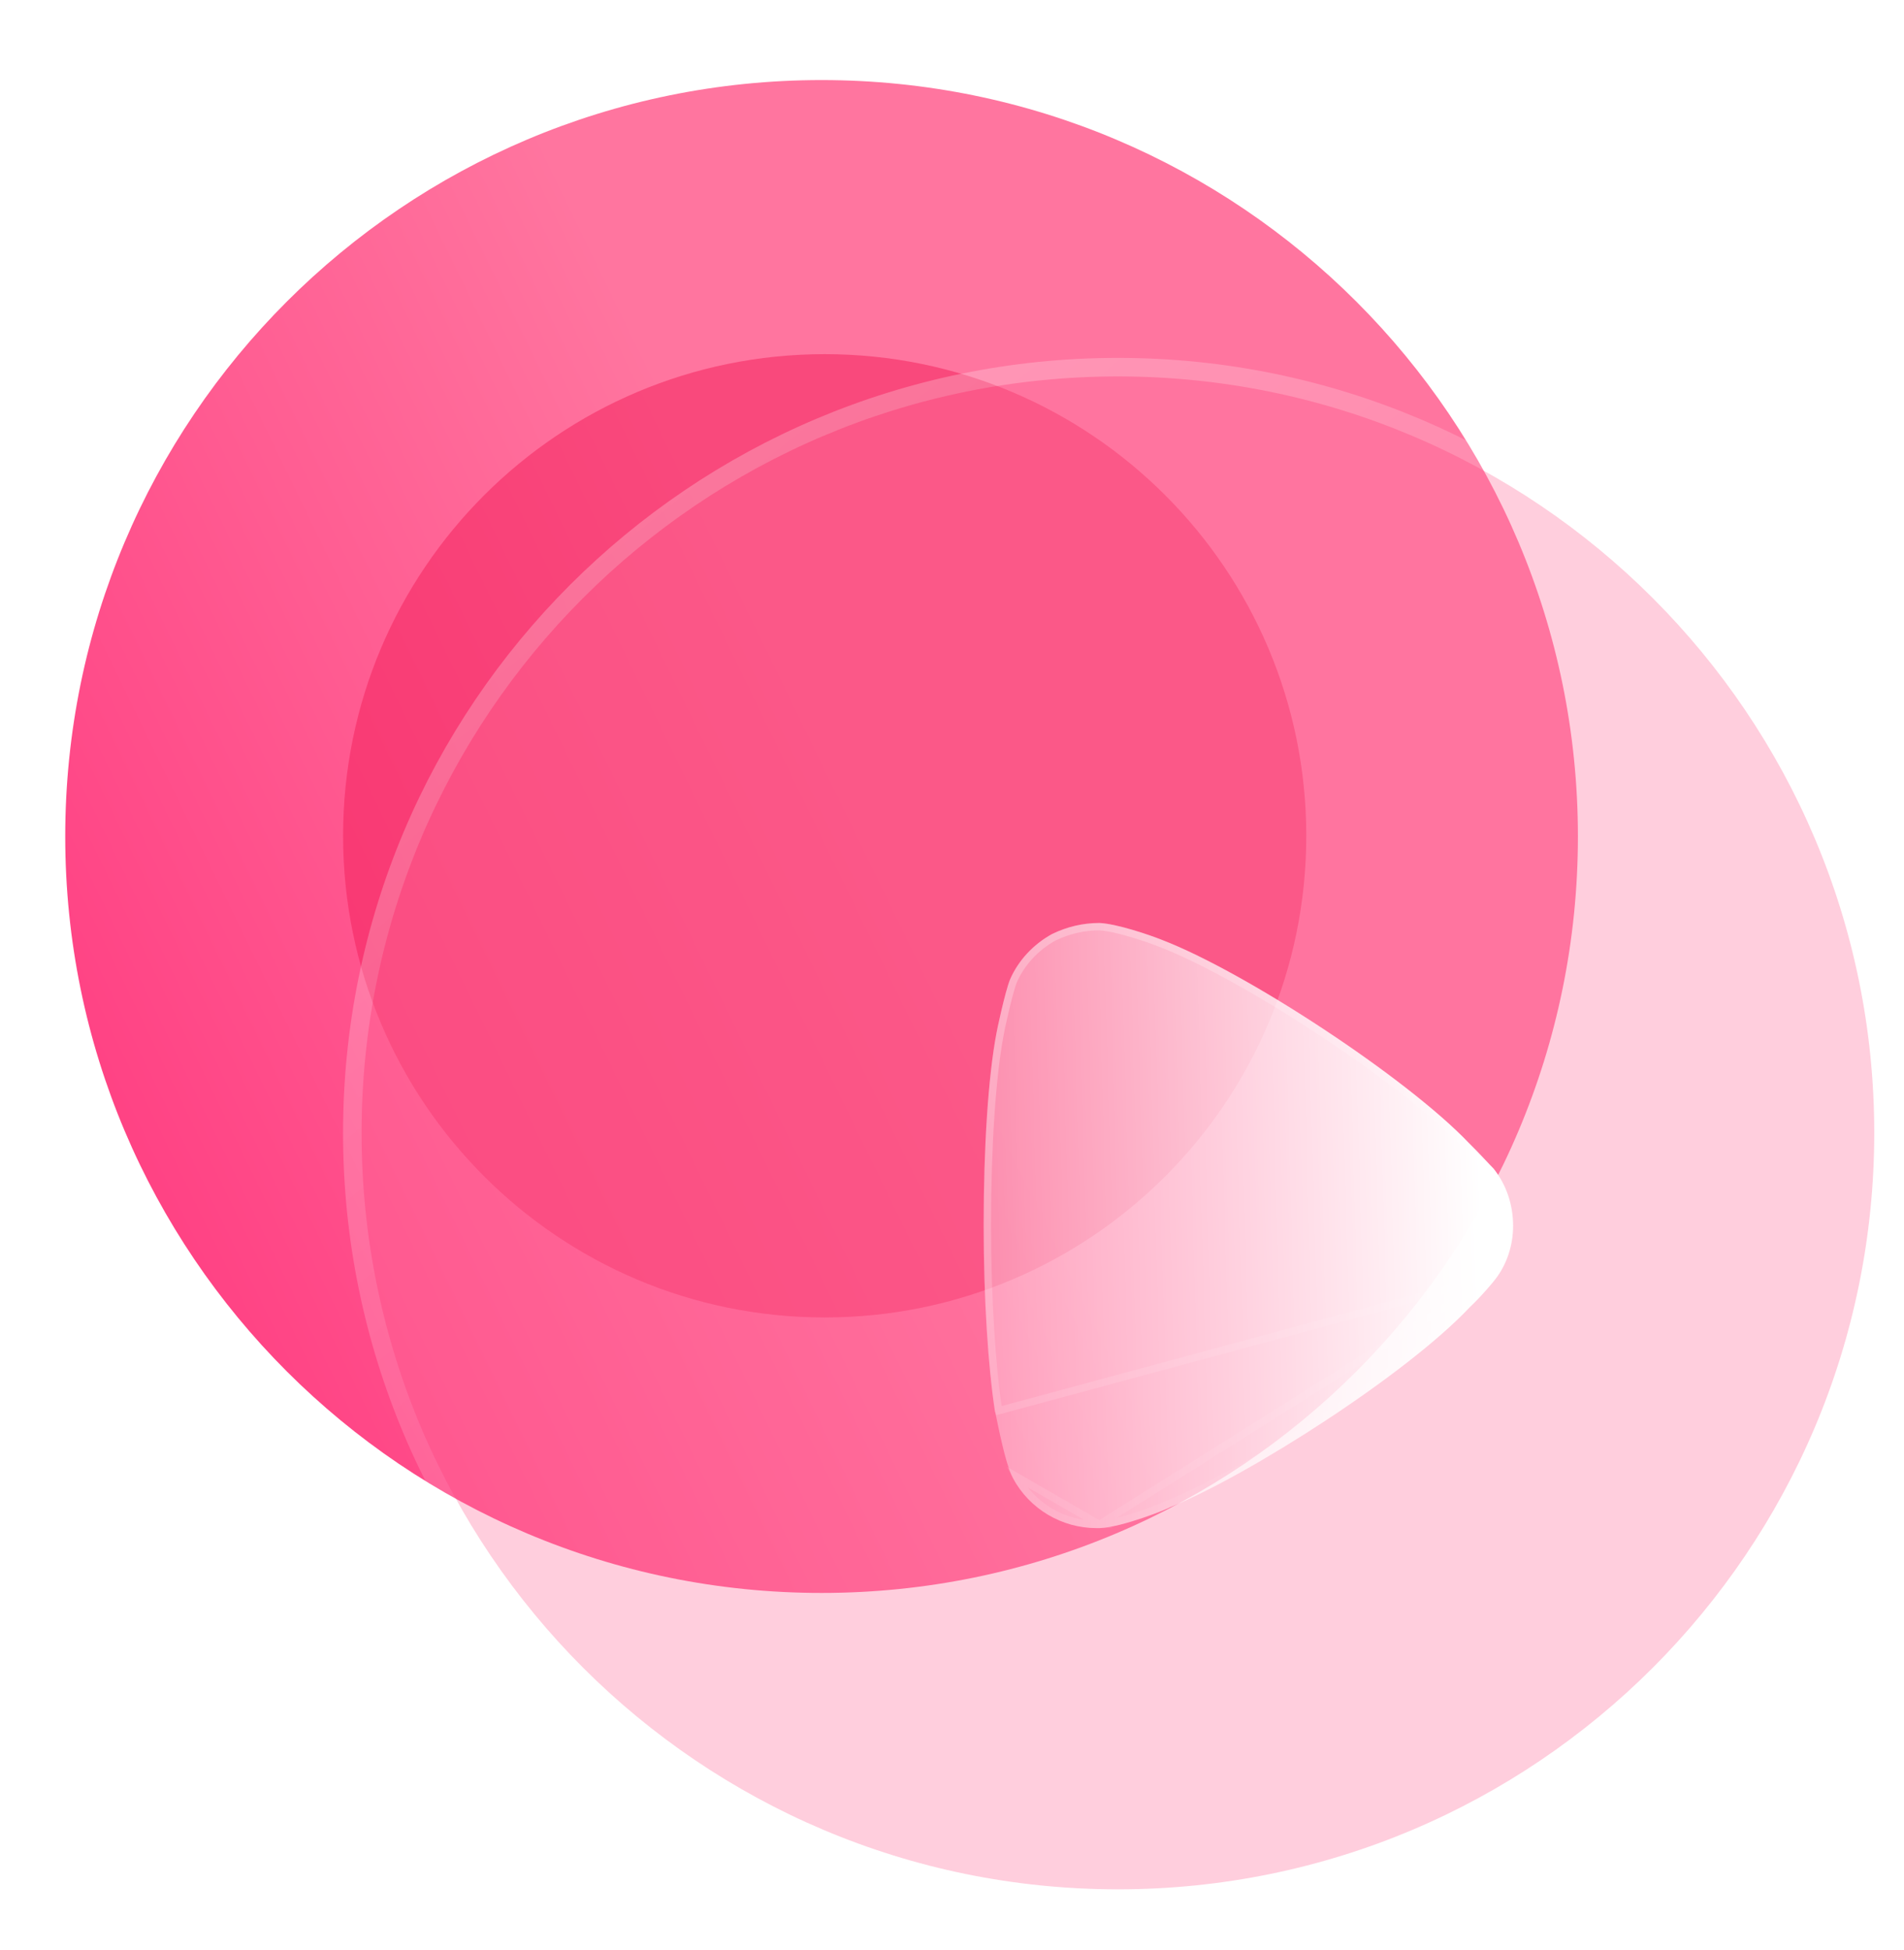 <svg width="42" height="43" viewBox="0 0 42 43" fill="none" xmlns="http://www.w3.org/2000/svg">
<g filter="url(#filter0_b_8_436)">
<path d="M34.807 18.449C34.807 27.664 27.338 35.133 18.123 35.133C8.909 35.133 1.439 27.664 1.439 18.449C1.439 9.237 8.909 1.766 18.123 1.766C27.338 1.766 34.807 9.237 34.807 18.449Z" fill="url(#paint0_linear_8_436)"/>
</g>
<g opacity="0.5" filter="url(#filter1_f_8_436)">
<path d="M28.815 18.434C28.815 24.301 24.059 29.057 18.192 29.057C12.324 29.057 7.568 24.301 7.568 18.434C7.568 12.568 12.324 7.811 18.192 7.811C24.059 7.811 28.815 12.568 28.815 18.434Z" fill="#F41E59"/>
</g>
<g filter="url(#filter2_b_8_436)">
<path d="M41.344 24.986C41.344 34.201 33.875 41.67 24.66 41.67C15.446 41.67 7.977 34.201 7.977 24.986C7.977 15.774 15.446 8.303 24.66 8.303C33.875 8.303 41.344 15.774 41.344 24.986Z" fill="#FF749F" fill-opacity="0.35"/>
<path d="M24.66 41.875C33.988 41.875 41.548 34.314 41.548 24.986C41.548 15.661 33.988 8.098 24.66 8.098C15.333 8.098 7.772 15.661 7.772 24.986C7.772 34.314 15.333 41.875 24.66 41.875Z" stroke="url(#paint1_linear_8_436)" stroke-width="0.409" stroke-linecap="round" stroke-linejoin="round"/>
</g>
<g filter="url(#filter3_bd_8_436)">
<path d="M31.334 24.995C31.334 25.417 31.201 25.84 30.936 26.179C30.886 26.245 30.654 26.52 30.471 26.698L30.372 26.795C28.978 28.273 25.511 30.494 23.753 31.206C23.753 31.223 22.708 31.646 22.21 31.66H22.144C21.381 31.66 20.667 31.241 20.302 30.559C20.103 30.185 19.921 29.098 19.904 29.084C19.755 28.109 19.655 26.617 19.655 24.979C19.655 23.262 19.755 21.703 19.937 20.746C19.937 20.73 20.12 19.854 20.236 19.562C20.418 19.142 20.75 18.784 21.165 18.557C21.497 18.396 21.845 18.314 22.21 18.314C22.591 18.331 23.305 18.573 23.587 18.686C25.445 19.4 28.995 21.735 30.355 23.163C30.587 23.39 30.836 23.667 30.903 23.73C31.185 24.087 31.334 24.525 31.334 24.995Z" fill="url(#paint2_linear_8_436)"/>
<path d="M30.871 26.129L30.872 26.129C31.125 25.805 31.252 25.4 31.252 24.995C31.252 24.544 31.11 24.126 30.842 23.785C30.814 23.758 30.762 23.703 30.699 23.635C30.678 23.613 30.655 23.589 30.632 23.564C30.532 23.458 30.413 23.333 30.298 23.221L30.296 23.219L30.296 23.219C29.622 22.512 28.401 21.576 27.113 20.725C25.825 19.875 24.478 19.116 23.558 18.763L23.556 18.762L23.556 18.762C23.418 18.707 23.172 18.619 22.913 18.543C22.653 18.466 22.388 18.404 22.208 18.395C21.857 18.395 21.522 18.475 21.202 18.629C20.804 18.848 20.486 19.192 20.311 19.594C20.256 19.733 20.183 20.018 20.123 20.276C20.093 20.404 20.066 20.524 20.047 20.612C20.038 20.657 20.031 20.693 20.026 20.719L20.02 20.748L20.019 20.752V20.754L20.018 20.761C19.837 21.711 19.737 23.263 19.737 24.979C19.737 26.609 19.836 28.092 19.983 29.061C19.984 29.065 19.984 29.068 19.985 29.071L30.871 26.129ZM30.871 26.129L30.87 26.13C30.823 26.193 30.594 26.464 30.414 26.64L30.315 26.737L30.315 26.737L30.312 26.739C29.622 27.471 28.413 28.391 27.154 29.22C25.895 30.047 24.594 30.778 23.722 31.131L23.671 31.151V31.157C23.643 31.169 23.602 31.186 23.551 31.206C23.447 31.248 23.302 31.302 23.142 31.357C22.818 31.466 22.444 31.572 22.209 31.579M30.871 26.129L22.209 31.579M22.209 31.579H22.144C21.41 31.579 20.725 31.175 20.374 30.521L22.209 31.579ZM20.018 20.757C20.018 20.757 20.018 20.757 20.018 20.756L20.018 20.757Z" stroke="url(#paint3_linear_8_436)" stroke-width="0.163"/>
</g>
<defs>
<filter id="filter0_b_8_436" x="-3.872" y="-3.546" width="43.99" height="43.99" filterUnits="userSpaceOnUse" color-interpolation-filters="sRGB">
<feFlood flood-opacity="0" result="BackgroundImageFix"/>
<feGaussianBlur in="BackgroundImageFix" stdDeviation="2.656"/>
<feComposite in2="SourceAlpha" operator="in" result="effect1_backgroundBlur_8_436"/>
<feBlend mode="normal" in="SourceGraphic" in2="effect1_backgroundBlur_8_436" result="shape"/>
</filter>
<filter id="filter1_f_8_436" x="0.622" y="0.865" width="35.138" height="35.138" filterUnits="userSpaceOnUse" color-interpolation-filters="sRGB">
<feFlood flood-opacity="0" result="BackgroundImageFix"/>
<feBlend mode="normal" in="SourceGraphic" in2="BackgroundImageFix" result="shape"/>
<feGaussianBlur stdDeviation="3.473" result="effect1_foregroundBlur_8_436"/>
</filter>
<filter id="filter2_b_8_436" x="-2.238" y="-1.911" width="53.797" height="53.797" filterUnits="userSpaceOnUse" color-interpolation-filters="sRGB">
<feFlood flood-opacity="0" result="BackgroundImageFix"/>
<feGaussianBlur in="BackgroundImageFix" stdDeviation="4.903"/>
<feComposite in2="SourceAlpha" operator="in" result="effect1_backgroundBlur_8_436"/>
<feBlend mode="normal" in="SourceGraphic" in2="effect1_backgroundBlur_8_436" result="shape"/>
</filter>
<filter id="filter3_bd_8_436" x="13.527" y="12.185" width="23.936" height="25.604" filterUnits="userSpaceOnUse" color-interpolation-filters="sRGB">
<feFlood flood-opacity="0" result="BackgroundImageFix"/>
<feGaussianBlur in="BackgroundImageFix" stdDeviation="3.064"/>
<feComposite in2="SourceAlpha" operator="in" result="effect1_backgroundBlur_8_436"/>
<feColorMatrix in="SourceAlpha" type="matrix" values="0 0 0 0 0 0 0 0 0 0 0 0 0 0 0 0 0 0 127 0" result="hardAlpha"/>
<feOffset dx="2.043" dy="2.043"/>
<feGaussianBlur stdDeviation="2.043"/>
<feColorMatrix type="matrix" values="0 0 0 0 1 0 0 0 0 0.322 0 0 0 0 0.549 0 0 0 0.5 0"/>
<feBlend mode="normal" in2="effect1_backgroundBlur_8_436" result="effect2_dropShadow_8_436"/>
<feBlend mode="normal" in="SourceGraphic" in2="effect2_dropShadow_8_436" result="shape"/>
</filter>
<linearGradient id="paint0_linear_8_436" x1="20.58" y1="20.684" x2="-8.74" y2="34.94" gradientUnits="userSpaceOnUse">
<stop stop-color="#FF759F"/>
<stop offset="1" stop-color="#FF196E"/>
</linearGradient>
<linearGradient id="paint1_linear_8_436" x1="13.288" y1="12.19" x2="34.573" y2="38.552" gradientUnits="userSpaceOnUse">
<stop stop-color="white" stop-opacity="0.25"/>
<stop offset="1" stop-color="white" stop-opacity="0"/>
</linearGradient>
<linearGradient id="paint2_linear_8_436" x1="30.506" y1="20.724" x2="17.494" y2="21.095" gradientUnits="userSpaceOnUse">
<stop stop-color="white"/>
<stop offset="1" stop-color="white" stop-opacity="0.2"/>
</linearGradient>
<linearGradient id="paint3_linear_8_436" x1="21.514" y1="19.868" x2="30.196" y2="29.277" gradientUnits="userSpaceOnUse">
<stop stop-color="white" stop-opacity="0.25"/>
<stop offset="1" stop-color="white" stop-opacity="0"/>
</linearGradient>
</defs>
</svg>
